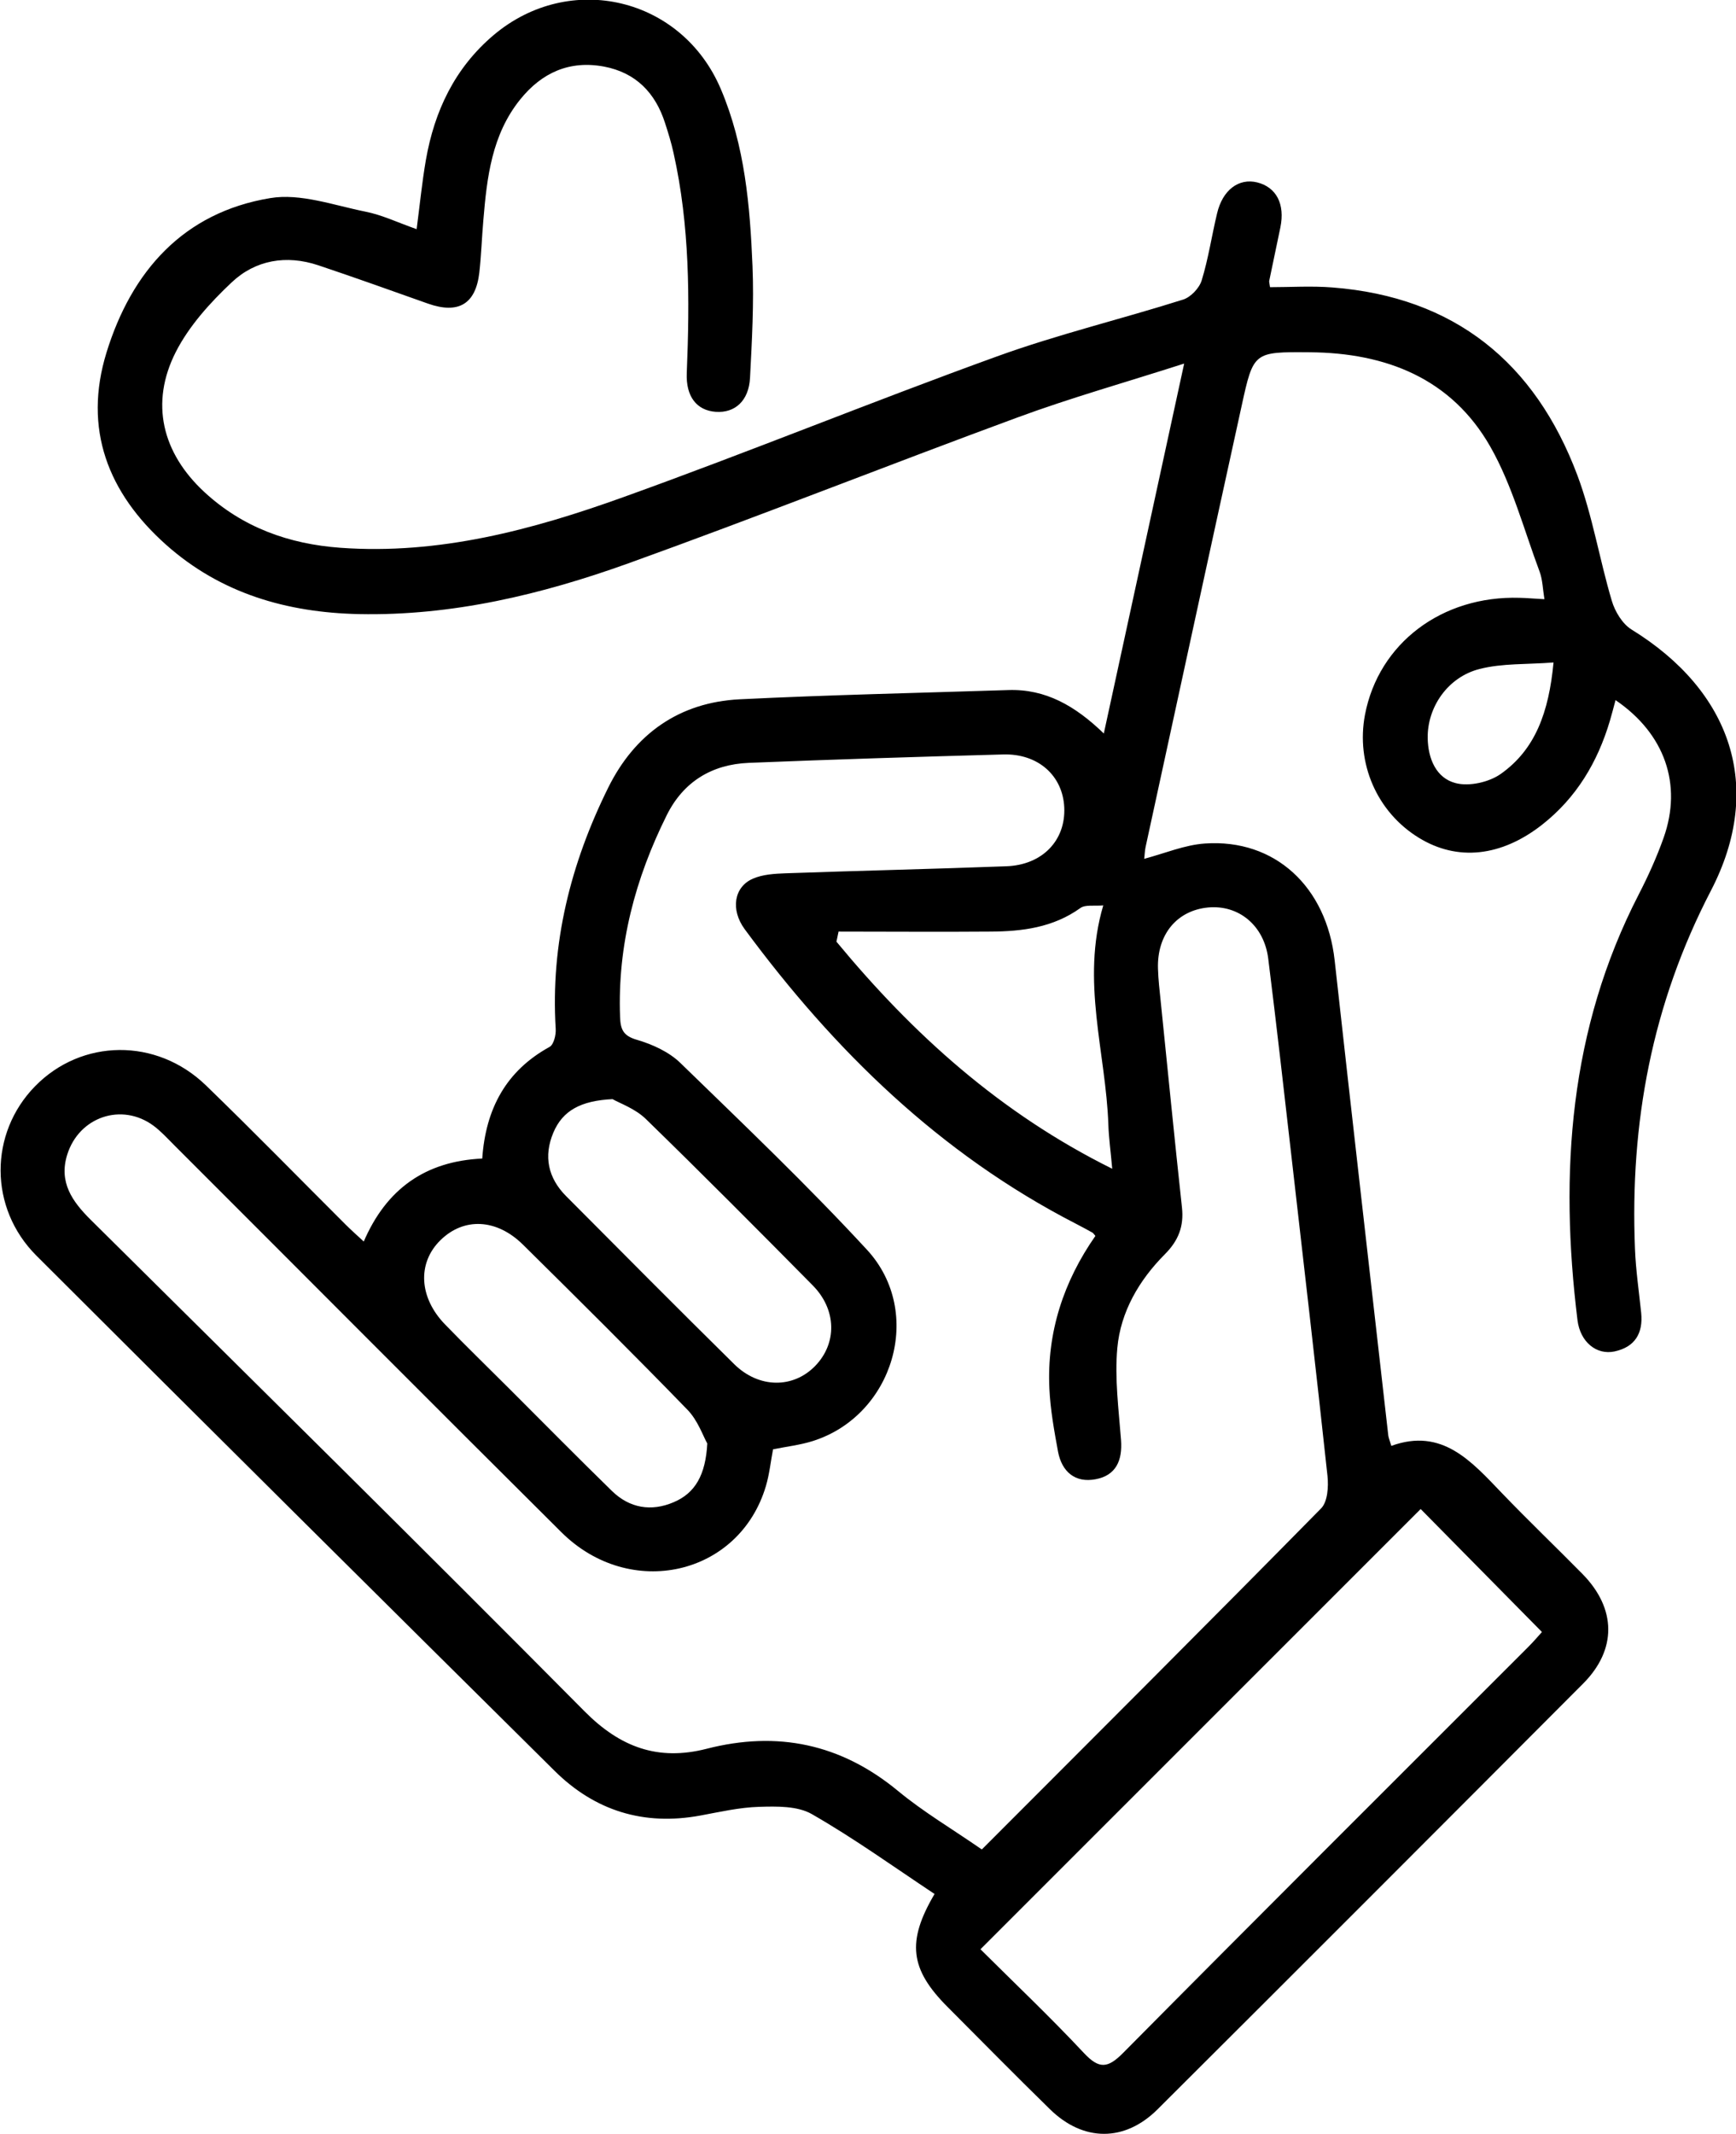 <?xml version="1.0" encoding="UTF-8"?>
<svg id="Capa_2" data-name="Capa 2" xmlns="http://www.w3.org/2000/svg" viewBox="0 0 125.96 154.77">
  <defs>
    
  </defs>
  <g id="Capa_3" data-name="Capa 3">
    <path class="cls-1" d="M26.38,90.08c1.65-3.86,4.5-5.86,8.61-6.05.25-3.6,1.72-6.36,4.89-8.1.3-.17.47-.87.44-1.31-.38-6.19,1.09-12,3.81-17.49,1.93-3.9,5.15-6.19,9.54-6.41,6.49-.32,12.99-.46,19.49-.67,2.7-.09,4.85,1.14,6.93,3.15,1.94-8.92,3.83-17.62,5.83-26.83-4.3,1.38-8.25,2.49-12.1,3.91-9.43,3.47-18.78,7.18-28.23,10.58-6.29,2.26-12.79,3.82-19.55,3.68-5.21-.11-10.01-1.49-13.98-5.02-4.23-3.76-6.04-8.42-4.33-13.96,1.82-5.89,5.58-10.15,11.87-11.19,2.19-.37,4.62.52,6.91.98,1.22.24,2.37.8,3.72,1.27.23-1.75.39-3.39.67-5.01.62-3.56,2.1-6.68,4.91-9.06,5.54-4.68,13.68-2.75,16.5,3.93,1.74,4.1,2.11,8.46,2.29,12.83.11,2.69-.04,5.4-.18,8.1-.09,1.67-1.1,2.56-2.49,2.46-1.38-.1-2.17-1.11-2.1-2.81.22-5.36.22-10.7-.96-15.97-.16-.73-.38-1.44-.61-2.15-.7-2.2-2.12-3.67-4.43-4.11-2.51-.47-4.52.44-6.09,2.39-2.06,2.56-2.41,5.65-2.67,8.76-.11,1.26-.15,2.53-.29,3.78-.26,2.3-1.52,3.04-3.73,2.26-2.65-.94-5.3-1.89-7.96-2.78-2.31-.77-4.56-.39-6.29,1.25-1.56,1.47-3.08,3.15-4.04,5.03-1.89,3.71-1,7.33,2.07,10.17,2.78,2.57,6.14,3.77,9.86,4.04,7.16.52,13.95-1.3,20.56-3.68,9.08-3.26,18.02-6.92,27.09-10.2,4.42-1.6,9.01-2.7,13.5-4.12.55-.17,1.18-.83,1.35-1.39.49-1.59.73-3.25,1.12-4.87.4-1.69,1.57-2.57,2.91-2.24,1.39.35,2.03,1.57,1.68,3.27-.27,1.29-.54,2.58-.81,3.88-.01.05.01.11.06.45,1.48,0,3.02-.1,4.53.02,8.86.69,14.7,5.45,17.77,13.62,1.1,2.94,1.6,6.09,2.5,9.11.23.78.77,1.67,1.43,2.08,7.21,4.44,9.67,11.41,5.76,18.94-4.28,8.24-5.88,16.85-5.51,25.98.06,1.55.29,3.09.45,4.64.15,1.48-.45,2.48-1.93,2.8-1.31.28-2.49-.68-2.69-2.26-1.32-10.7-.6-21.11,4.45-30.9.68-1.32,1.3-2.69,1.8-4.1,1.37-3.87.08-7.55-3.49-9.98-.14.53-.27,1.02-.41,1.5-.89,3-2.43,5.58-4.91,7.53-2.98,2.34-6.17,2.67-8.96.95-3.03-1.86-4.57-5.4-3.9-8.92.99-5.18,5.58-8.65,11.22-8.48.51.01,1.03.06,1.8.1-.12-.73-.13-1.41-.35-2-1.14-3.05-1.99-6.28-3.58-9.07-2.82-4.94-7.56-6.8-13.1-6.84-4.06-.03-4.08-.05-4.94,3.89-2.34,10.66-4.65,21.33-6.97,32-.06.27-.06.56-.1.85,1.51-.4,2.94-1.01,4.41-1.11,5.08-.35,8.82,3.14,9.41,8.48,1.27,11.49,2.59,22.97,3.89,34.45.02.17.09.32.22.76,3.69-1.34,5.81,1.12,8.03,3.43,1.91,1.99,3.91,3.9,5.85,5.87,2.45,2.5,2.5,5.47.04,7.94-10.28,10.31-20.57,20.61-30.88,30.88-2.39,2.38-5.39,2.36-7.8,0-2.51-2.45-4.97-4.95-7.45-7.44-2.71-2.72-2.97-4.72-.93-8.18-2.94-1.95-5.83-4.03-8.9-5.79-1.04-.6-2.55-.57-3.83-.53-1.42.04-2.85.37-4.26.63-4.11.76-7.66-.34-10.59-3.25-12.55-12.43-25.09-24.88-37.59-37.36-3.46-3.46-3.43-8.87-.1-12.28,3.38-3.46,8.81-3.54,12.4-.07,3.43,3.32,6.77,6.74,10.15,10.11.39.39.81.76,1.34,1.25ZM71.24,134.14c8.32-8.33,16.51-16.5,24.62-24.74.47-.48.54-1.57.46-2.34-.83-7.72-1.73-15.43-2.61-23.14-.55-4.8-1.09-9.6-1.69-14.39-.3-2.41-2.15-3.92-4.37-3.71-2.26.22-3.7,1.96-3.63,4.42.02.8.12,1.61.2,2.41.51,4.98,1,9.96,1.54,14.93.15,1.37-.26,2.41-1.24,3.39-1.87,1.88-3.21,4.17-3.45,6.8-.2,2.2.1,4.46.27,6.68.11,1.48-.37,2.57-1.85,2.84-1.48.28-2.44-.54-2.72-1.99-.28-1.52-.56-3.06-.63-4.6-.19-4.07,1.04-7.77,3.34-11.06-.14-.16-.17-.22-.22-.24-.4-.22-.8-.44-1.21-.65-9.84-5.06-17.52-12.55-24.02-21.36-1.04-1.42-.77-3.07.6-3.66.71-.31,1.56-.36,2.36-.39,5.35-.19,10.7-.31,16.04-.51,2.61-.1,4.3-1.88,4.19-4.27-.11-2.31-1.9-3.91-4.43-3.84-6.15.17-12.31.36-18.46.61-2.67.11-4.74,1.36-5.95,3.79-2.29,4.6-3.58,9.43-3.39,14.62.03.92.22,1.39,1.23,1.68,1.13.33,2.33.88,3.15,1.68,4.58,4.45,9.21,8.86,13.54,13.55,4.17,4.53,1.92,12.02-3.94,13.87-.92.29-1.9.4-2.88.6-.17.88-.26,1.8-.52,2.67-1.93,6.49-9.85,8.3-14.84,3.34-9.39-9.33-18.72-18.71-28.08-28.06-.49-.49-.96-1.01-1.51-1.42-2.3-1.7-5.4-.65-6.26,2.09-.63,2,.36,3.4,1.69,4.72,11.97,11.87,23.98,23.7,35.85,35.67,2.59,2.61,5.34,3.61,8.85,2.71,5.14-1.32,9.75-.36,13.89,3.06,1.85,1.53,3.94,2.76,6.06,4.23ZM103.07,109.46c-10.57,10.57-21.17,21.16-31.93,31.92,2.43,2.42,5.05,4.9,7.51,7.53,1.11,1.18,1.73,1.11,2.85-.02,9.75-9.84,19.56-19.61,29.36-29.41.4-.4.76-.82,1.02-1.11-3.03-3.07-5.96-6.04-8.8-8.92ZM51.31,104.68c-.3-.53-.68-1.66-1.43-2.43-3.93-4.05-7.93-8.02-11.94-11.98-1.92-1.89-4.29-1.98-5.98-.32-1.69,1.65-1.57,4.16.34,6.12,1.52,1.57,3.09,3.09,4.64,4.64,2.48,2.48,4.95,4.98,7.46,7.43,1.28,1.25,2.85,1.51,4.47.82,1.57-.66,2.33-1.98,2.45-4.28ZM44.46,79.72c-2.33.11-3.64.84-4.31,2.43-.72,1.71-.39,3.28.92,4.6,4.06,4.08,8.11,8.16,12.21,12.2,1.79,1.76,4.27,1.76,5.86.13,1.6-1.64,1.58-4.09-.18-5.86-4-4.05-8.02-8.09-12.1-12.06-.77-.75-1.89-1.14-2.4-1.43ZM60.84,67.59c-.05.24-.1.48-.15.71,5.54,6.7,11.88,12.44,20.01,16.47-.11-1.27-.25-2.23-.28-3.2-.18-5.22-2-10.39-.37-15.9-.65.06-1.3-.07-1.66.19-1.98,1.42-4.23,1.7-6.55,1.71-3.66.03-7.33,0-11,0ZM112.73,48.05c-1.94.15-3.72.05-5.37.47-2.33.59-3.8,2.79-3.77,5,.02,1.51.62,2.92,2.03,3.28.99.26,2.44-.07,3.29-.68,2.49-1.77,3.47-4.46,3.81-8.07Z"/>
  </g>
</svg>